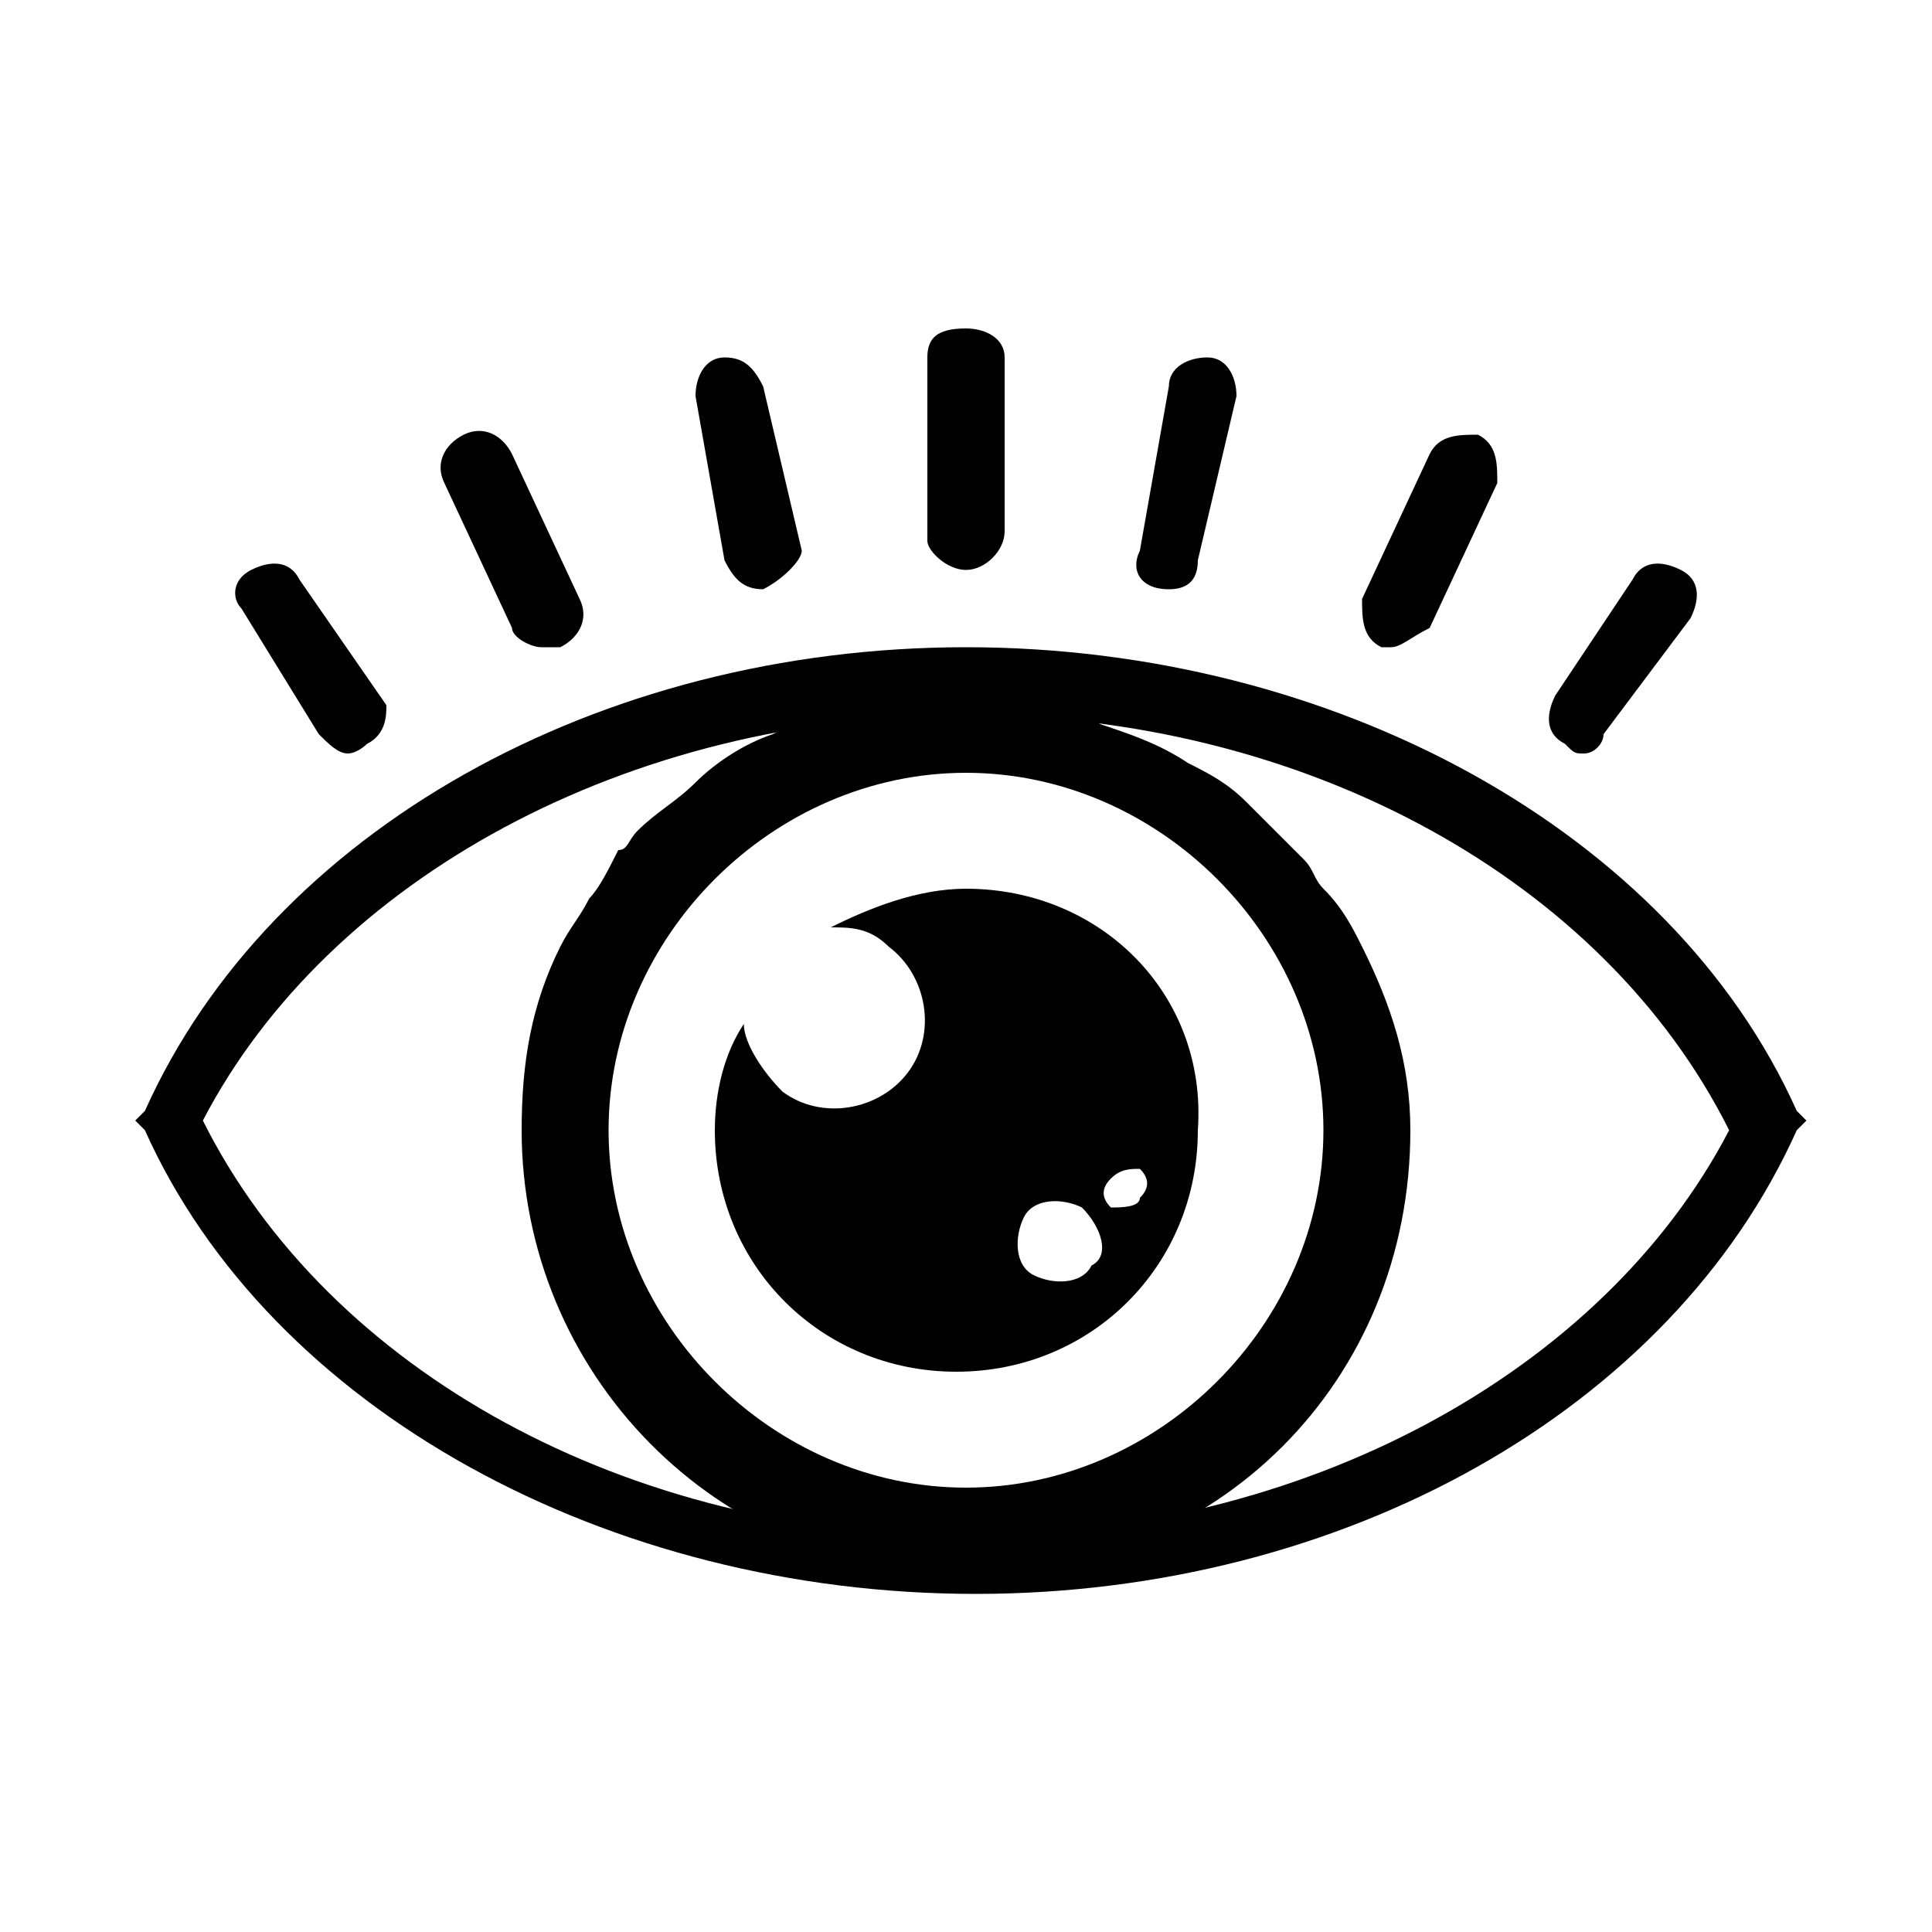 <?xml version="1.0" encoding="utf-8"?>
<!-- Generator: Adobe Illustrator 25.4.1, SVG Export Plug-In . SVG Version: 6.00 Build 0)  -->
<svg version="1.1" id="Layer_1" xmlns="http://www.w3.org/2000/svg" xmlns:xlink="http://www.w3.org/1999/xlink" x="0px" y="0px"
	 viewBox="0 0 20 20" style="enable-background:new 0 0 20 20;" xml:space="preserve">
<style type="text/css">
	.st0{fill:#010101;}
</style>
<g>
	<path class="st0" d="M18.6,11.5c-1.3-2.9-4.8-4.8-8.6-4.8h0c-3.8,0-7.2,1.9-8.5,4.8l-0.1,0.1l0.1,0.1c1.3,2.9,4.8,4.8,8.6,4.8h0
		c3.8,0,7.2-1.9,8.5-4.8l0.1-0.1L18.6,11.5z M10,15.9L10,15.9c-3.5,0-6.6-1.7-7.9-4.3C3.4,9.1,6.5,7.4,10,7.4h0
		c3.5,0,6.6,1.7,7.9,4.3C16.6,14.2,13.5,15.9,10,15.9z"/>
	<path class="st0" d="M3.6,7.8c-0.1,0-0.2-0.1-0.3-0.2L2.5,6.3C2.4,6.2,2.4,6,2.6,5.9C2.8,5.8,3,5.8,3.1,6l0.9,1.3
		C4,7.4,4,7.6,3.8,7.7C3.8,7.7,3.7,7.8,3.6,7.8z"/>
	<path class="st0" d="M5.6,6.7c-0.1,0-0.3-0.1-0.3-0.2L4.6,5c-0.1-0.2,0-0.4,0.2-0.5s0.4,0,0.5,0.2l0.7,1.5c0.1,0.2,0,0.4-0.2,0.5
		C5.7,6.7,5.7,6.7,5.6,6.7z"/>
	<path class="st0" d="M7.9,6.1C7.7,6.1,7.6,6,7.5,5.8L7.2,4.1c0-0.2,0.1-0.4,0.3-0.4S7.8,3.8,7.9,4l0.4,1.7C8.3,5.8,8.1,6,7.9,6.1
		C7.9,6.1,7.9,6.1,7.9,6.1z"/>
	<path class="st0" d="M10,5.9c-0.2,0-0.4-0.2-0.4-0.3V3.7c0-0.2,0.1-0.3,0.4-0.3c0.2,0,0.4,0.1,0.4,0.3v1.8
		C10.4,5.7,10.2,5.9,10,5.9z"/>
	<path class="st0" d="M16.4,7.8c-0.1,0-0.1,0-0.2-0.1C16,7.6,16,7.4,16.1,7.2L16.9,6c0.1-0.2,0.3-0.2,0.5-0.1s0.2,0.3,0.1,0.5
		l-0.9,1.2C16.6,7.7,16.5,7.8,16.4,7.8z"/>
	<path class="st0" d="M14.4,6.7c0,0-0.1,0-0.1,0c-0.2-0.1-0.2-0.3-0.2-0.5l0.7-1.5c0.1-0.2,0.3-0.2,0.5-0.2c0.2,0.1,0.2,0.3,0.2,0.5
		l-0.7,1.5C14.6,6.6,14.5,6.7,14.4,6.7z"/>
	<path class="st0" d="M12.1,6.1C12.1,6.1,12.1,6.1,12.1,6.1c-0.3,0-0.4-0.2-0.3-0.4L12.1,4c0-0.2,0.2-0.3,0.4-0.3
		c0.2,0,0.3,0.2,0.3,0.4l-0.4,1.7C12.4,6,12.3,6.1,12.1,6.1z"/>
	<path class="st0" d="M14.1,9.8c-0.1-0.2-0.2-0.4-0.4-0.6c-0.1-0.1-0.1-0.2-0.2-0.3c-0.2-0.2-0.4-0.4-0.6-0.6
		c-0.2-0.2-0.4-0.3-0.6-0.4c-0.3-0.2-0.6-0.3-0.9-0.4c-0.2-0.1-0.4-0.1-0.6-0.2c-0.3-0.1-0.6-0.1-0.9-0.1c0,0-0.1,0-0.1,0
		c-0.2,0-0.3,0-0.5,0c-0.3,0-0.6,0.1-0.9,0.2C8.4,7.4,8.2,7.5,8,7.6C7.7,7.7,7.4,7.9,7.2,8.1C7,8.3,6.8,8.4,6.6,8.6
		C6.5,8.7,6.5,8.8,6.4,8.8C6.3,9,6.2,9.2,6.1,9.3C6,9.5,5.9,9.6,5.8,9.8c-0.3,0.6-0.4,1.2-0.4,1.9c0,2.5,2,4.6,4.6,4.6
		s4.6-2,4.6-4.6C14.6,11,14.4,10.4,14.1,9.8z M10,15.4c-2,0-3.7-1.7-3.7-3.7S8,8,10,8s3.7,1.7,3.7,3.7C13.7,13.7,12,15.4,10,15.4z"
		/>
	<path class="st0" d="M10,9.2c-0.5,0-1,0.2-1.4,0.4c0.2,0,0.4,0,0.6,0.2c0.4,0.3,0.5,0.9,0.2,1.3c-0.3,0.4-0.9,0.5-1.3,0.2
		c-0.2-0.2-0.4-0.5-0.4-0.7c-0.2,0.3-0.3,0.7-0.3,1.1c0,1.4,1.1,2.5,2.5,2.5s2.5-1.1,2.5-2.5C12.5,10.3,11.4,9.2,10,9.2z M11.3,13.1
		c-0.1,0.2-0.4,0.2-0.6,0.1c-0.2-0.1-0.2-0.4-0.1-0.6c0.1-0.2,0.4-0.2,0.6-0.1C11.4,12.7,11.5,13,11.3,13.1z M11.5,12.5
		c-0.1-0.1-0.1-0.2,0-0.3c0.1-0.1,0.2-0.1,0.3-0.1c0.1,0.1,0.1,0.2,0,0.3C11.8,12.5,11.6,12.5,11.5,12.5z"/>
</g>
</svg>
